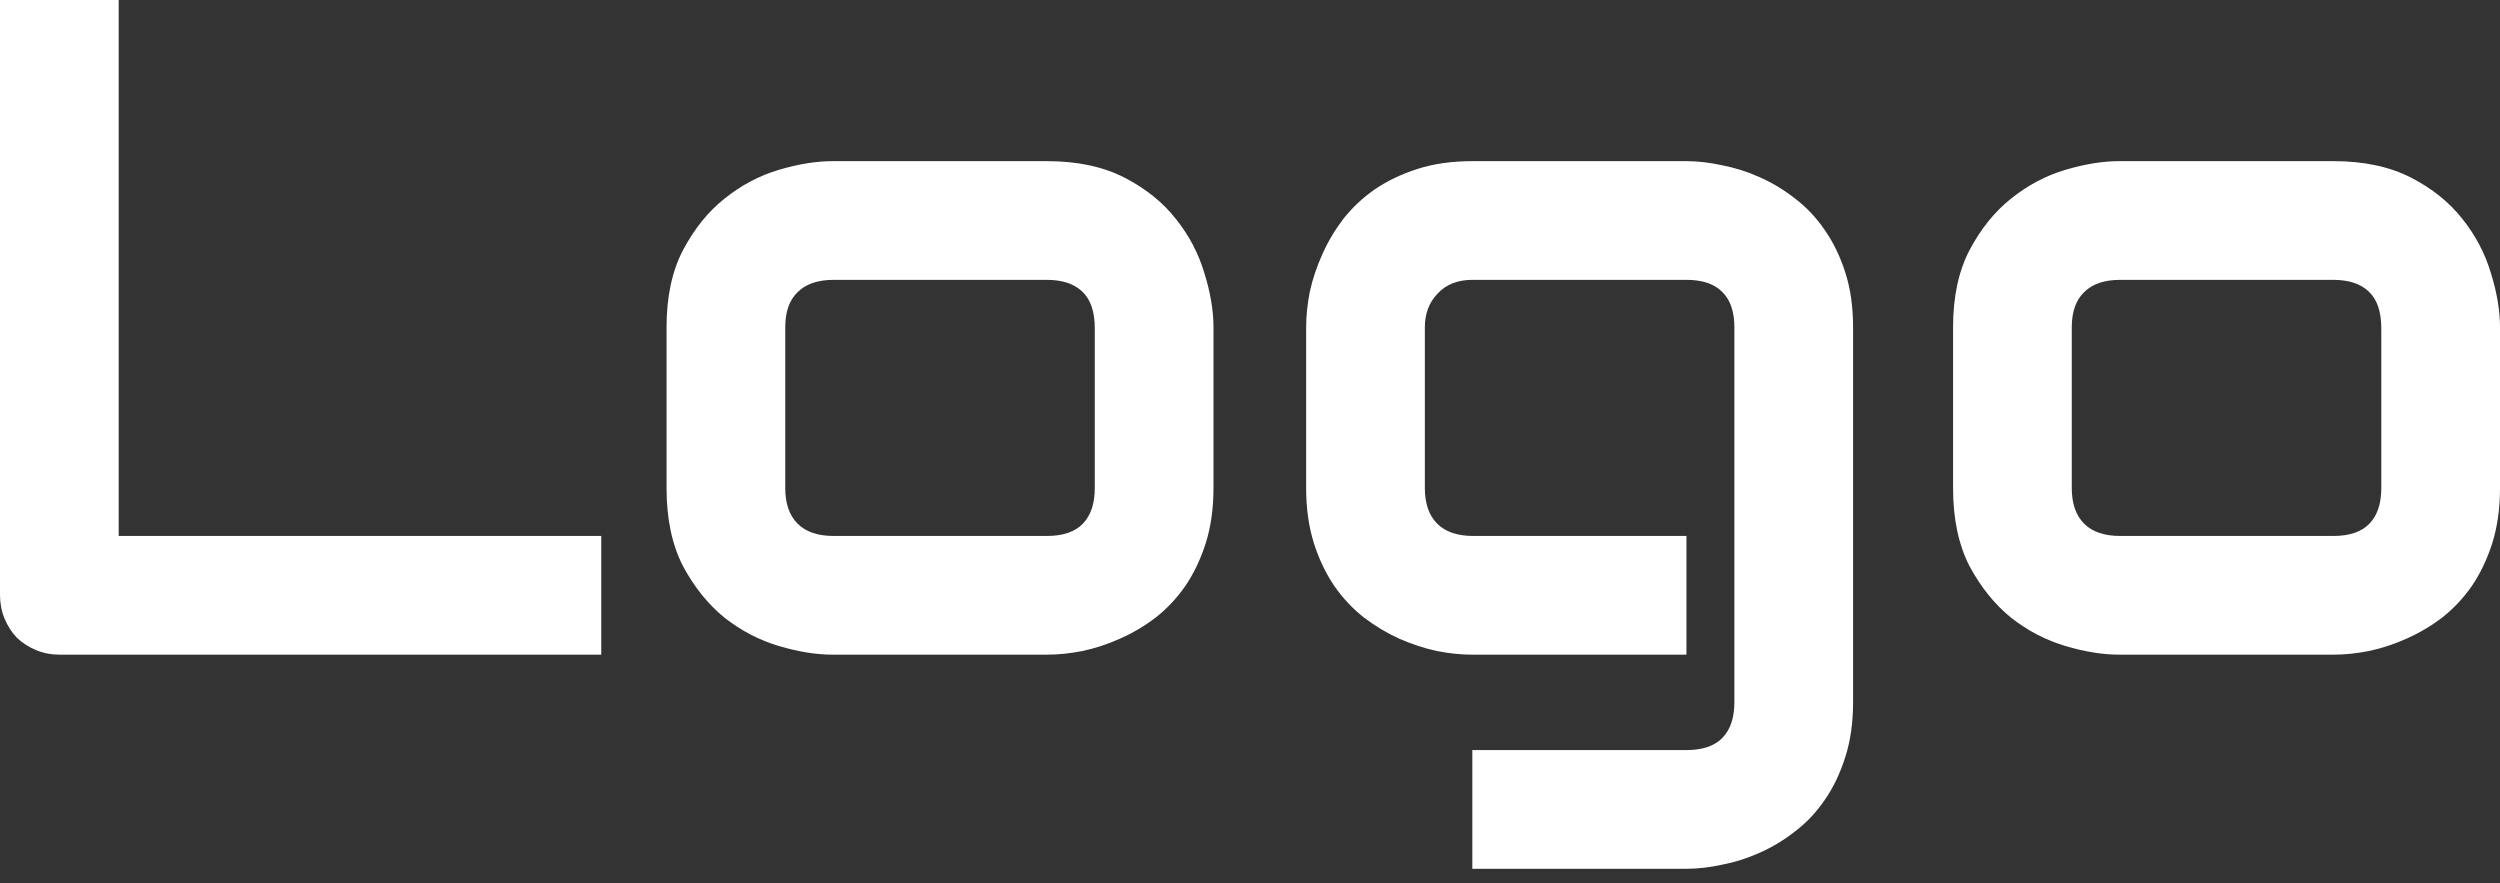 <svg width="150" height="53" viewBox="0 0 150 53" fill="none" xmlns="http://www.w3.org/2000/svg">
<rect x="0" y="0" width="150" height="53" fill="#333333" stroke="none"/>
<path d="M36.075 39.28H3.588C3.077 39.28 2.602 39.189 2.164 39.007C1.726 38.824 1.342 38.577 1.014 38.267C0.703 37.938 0.457 37.555 0.274 37.116C0.091 36.678 0 36.203 0 35.692V0H7.122V32.158H36.075V39.28Z" fill="white"/>
<path d="M72.809 29.282C72.809 30.506 72.653 31.611 72.343 32.597C72.032 33.565 71.622 34.423 71.11 35.172C70.599 35.902 70.005 36.532 69.33 37.062C68.654 37.573 67.942 37.993 67.193 38.322C66.463 38.65 65.714 38.897 64.947 39.061C64.198 39.207 63.486 39.28 62.81 39.28H49.964C48.977 39.28 47.9 39.107 46.731 38.76C45.562 38.413 44.476 37.847 43.471 37.062C42.485 36.258 41.654 35.226 40.979 33.966C40.321 32.688 39.993 31.127 39.993 29.282V19.64C39.993 17.814 40.321 16.271 40.979 15.011C41.654 13.733 42.485 12.701 43.471 11.916C44.476 11.112 45.562 10.537 46.731 10.19C47.9 9.843 48.977 9.669 49.964 9.669H62.81C64.637 9.669 66.189 9.998 67.467 10.656C68.745 11.313 69.777 12.144 70.562 13.148C71.348 14.134 71.914 15.212 72.261 16.381C72.626 17.549 72.809 18.636 72.809 19.64V29.282ZM65.687 19.695C65.687 18.709 65.44 17.978 64.947 17.504C64.454 17.029 63.742 16.791 62.81 16.791H50.018C49.069 16.791 48.347 17.038 47.854 17.531C47.361 18.006 47.115 18.709 47.115 19.64V29.282C47.115 30.214 47.361 30.926 47.854 31.419C48.347 31.912 49.069 32.158 50.018 32.158H62.81C63.778 32.158 64.5 31.912 64.974 31.419C65.449 30.926 65.687 30.214 65.687 29.282V19.695Z" fill="white"/>
<path d="M111.185 42.129C111.185 43.353 111.03 44.448 110.719 45.416C110.409 46.402 109.998 47.261 109.487 47.991C108.976 48.74 108.382 49.37 107.706 49.881C107.031 50.411 106.318 50.84 105.57 51.169C104.839 51.497 104.091 51.735 103.324 51.881C102.575 52.045 101.863 52.127 101.187 52.127H88.34V45.005H101.187C102.155 45.005 102.876 44.759 103.351 44.266C103.826 43.773 104.063 43.06 104.063 42.129V19.64C104.063 18.709 103.826 18.006 103.351 17.531C102.876 17.038 102.155 16.791 101.187 16.791H88.34C87.463 16.791 86.77 17.065 86.258 17.613C85.747 18.143 85.491 18.818 85.491 19.64V29.282C85.491 30.214 85.738 30.926 86.231 31.419C86.724 31.912 87.445 32.158 88.395 32.158H101.187V39.28H88.34C87.664 39.28 86.952 39.207 86.204 39.061C85.455 38.897 84.706 38.65 83.957 38.322C83.227 37.993 82.524 37.573 81.848 37.062C81.172 36.532 80.579 35.902 80.068 35.172C79.556 34.423 79.145 33.565 78.835 32.597C78.525 31.611 78.369 30.506 78.369 29.282V19.64C78.369 18.965 78.442 18.252 78.588 17.504C78.753 16.755 78.999 16.015 79.328 15.285C79.657 14.536 80.077 13.824 80.588 13.148C81.118 12.473 81.748 11.879 82.478 11.368C83.227 10.856 84.085 10.446 85.053 10.135C86.021 9.825 87.117 9.669 88.34 9.669H101.187C101.863 9.669 102.575 9.752 103.324 9.916C104.091 10.062 104.839 10.3 105.57 10.628C106.318 10.957 107.031 11.386 107.706 11.916C108.382 12.427 108.976 13.057 109.487 13.806C109.998 14.536 110.409 15.385 110.719 16.353C111.03 17.321 111.185 18.417 111.185 19.64V42.129Z" fill="white"/>
<path d="M150 29.282C150 30.506 149.845 31.611 149.534 32.597C149.224 33.565 148.813 34.423 148.302 35.172C147.79 35.902 147.197 36.532 146.521 37.062C145.846 37.573 145.133 37.993 144.385 38.322C143.654 38.65 142.905 38.897 142.138 39.061C141.39 39.207 140.678 39.28 140.002 39.28H127.155C126.169 39.28 125.091 39.107 123.923 38.76C122.754 38.413 121.667 37.847 120.663 37.062C119.677 36.258 118.846 35.226 118.17 33.966C117.513 32.688 117.184 31.127 117.184 29.282V19.64C117.184 17.814 117.513 16.271 118.17 15.011C118.846 13.733 119.677 12.701 120.663 11.916C121.667 11.112 122.754 10.537 123.923 10.19C125.091 9.843 126.169 9.669 127.155 9.669H140.002C141.828 9.669 143.38 9.998 144.659 10.656C145.937 11.313 146.969 12.144 147.754 13.148C148.539 14.134 149.105 15.212 149.452 16.381C149.817 17.549 150 18.636 150 19.64V29.282ZM142.878 19.695C142.878 18.709 142.631 17.978 142.138 17.504C141.645 17.029 140.933 16.791 140.002 16.791H127.21C126.26 16.791 125.539 17.038 125.046 17.531C124.553 18.006 124.306 18.709 124.306 19.64V29.282C124.306 30.214 124.553 30.926 125.046 31.419C125.539 31.912 126.26 32.158 127.21 32.158H140.002C140.97 32.158 141.691 31.912 142.166 31.419C142.641 30.926 142.878 30.214 142.878 29.282V19.695Z" fill="white"/>
</svg>
